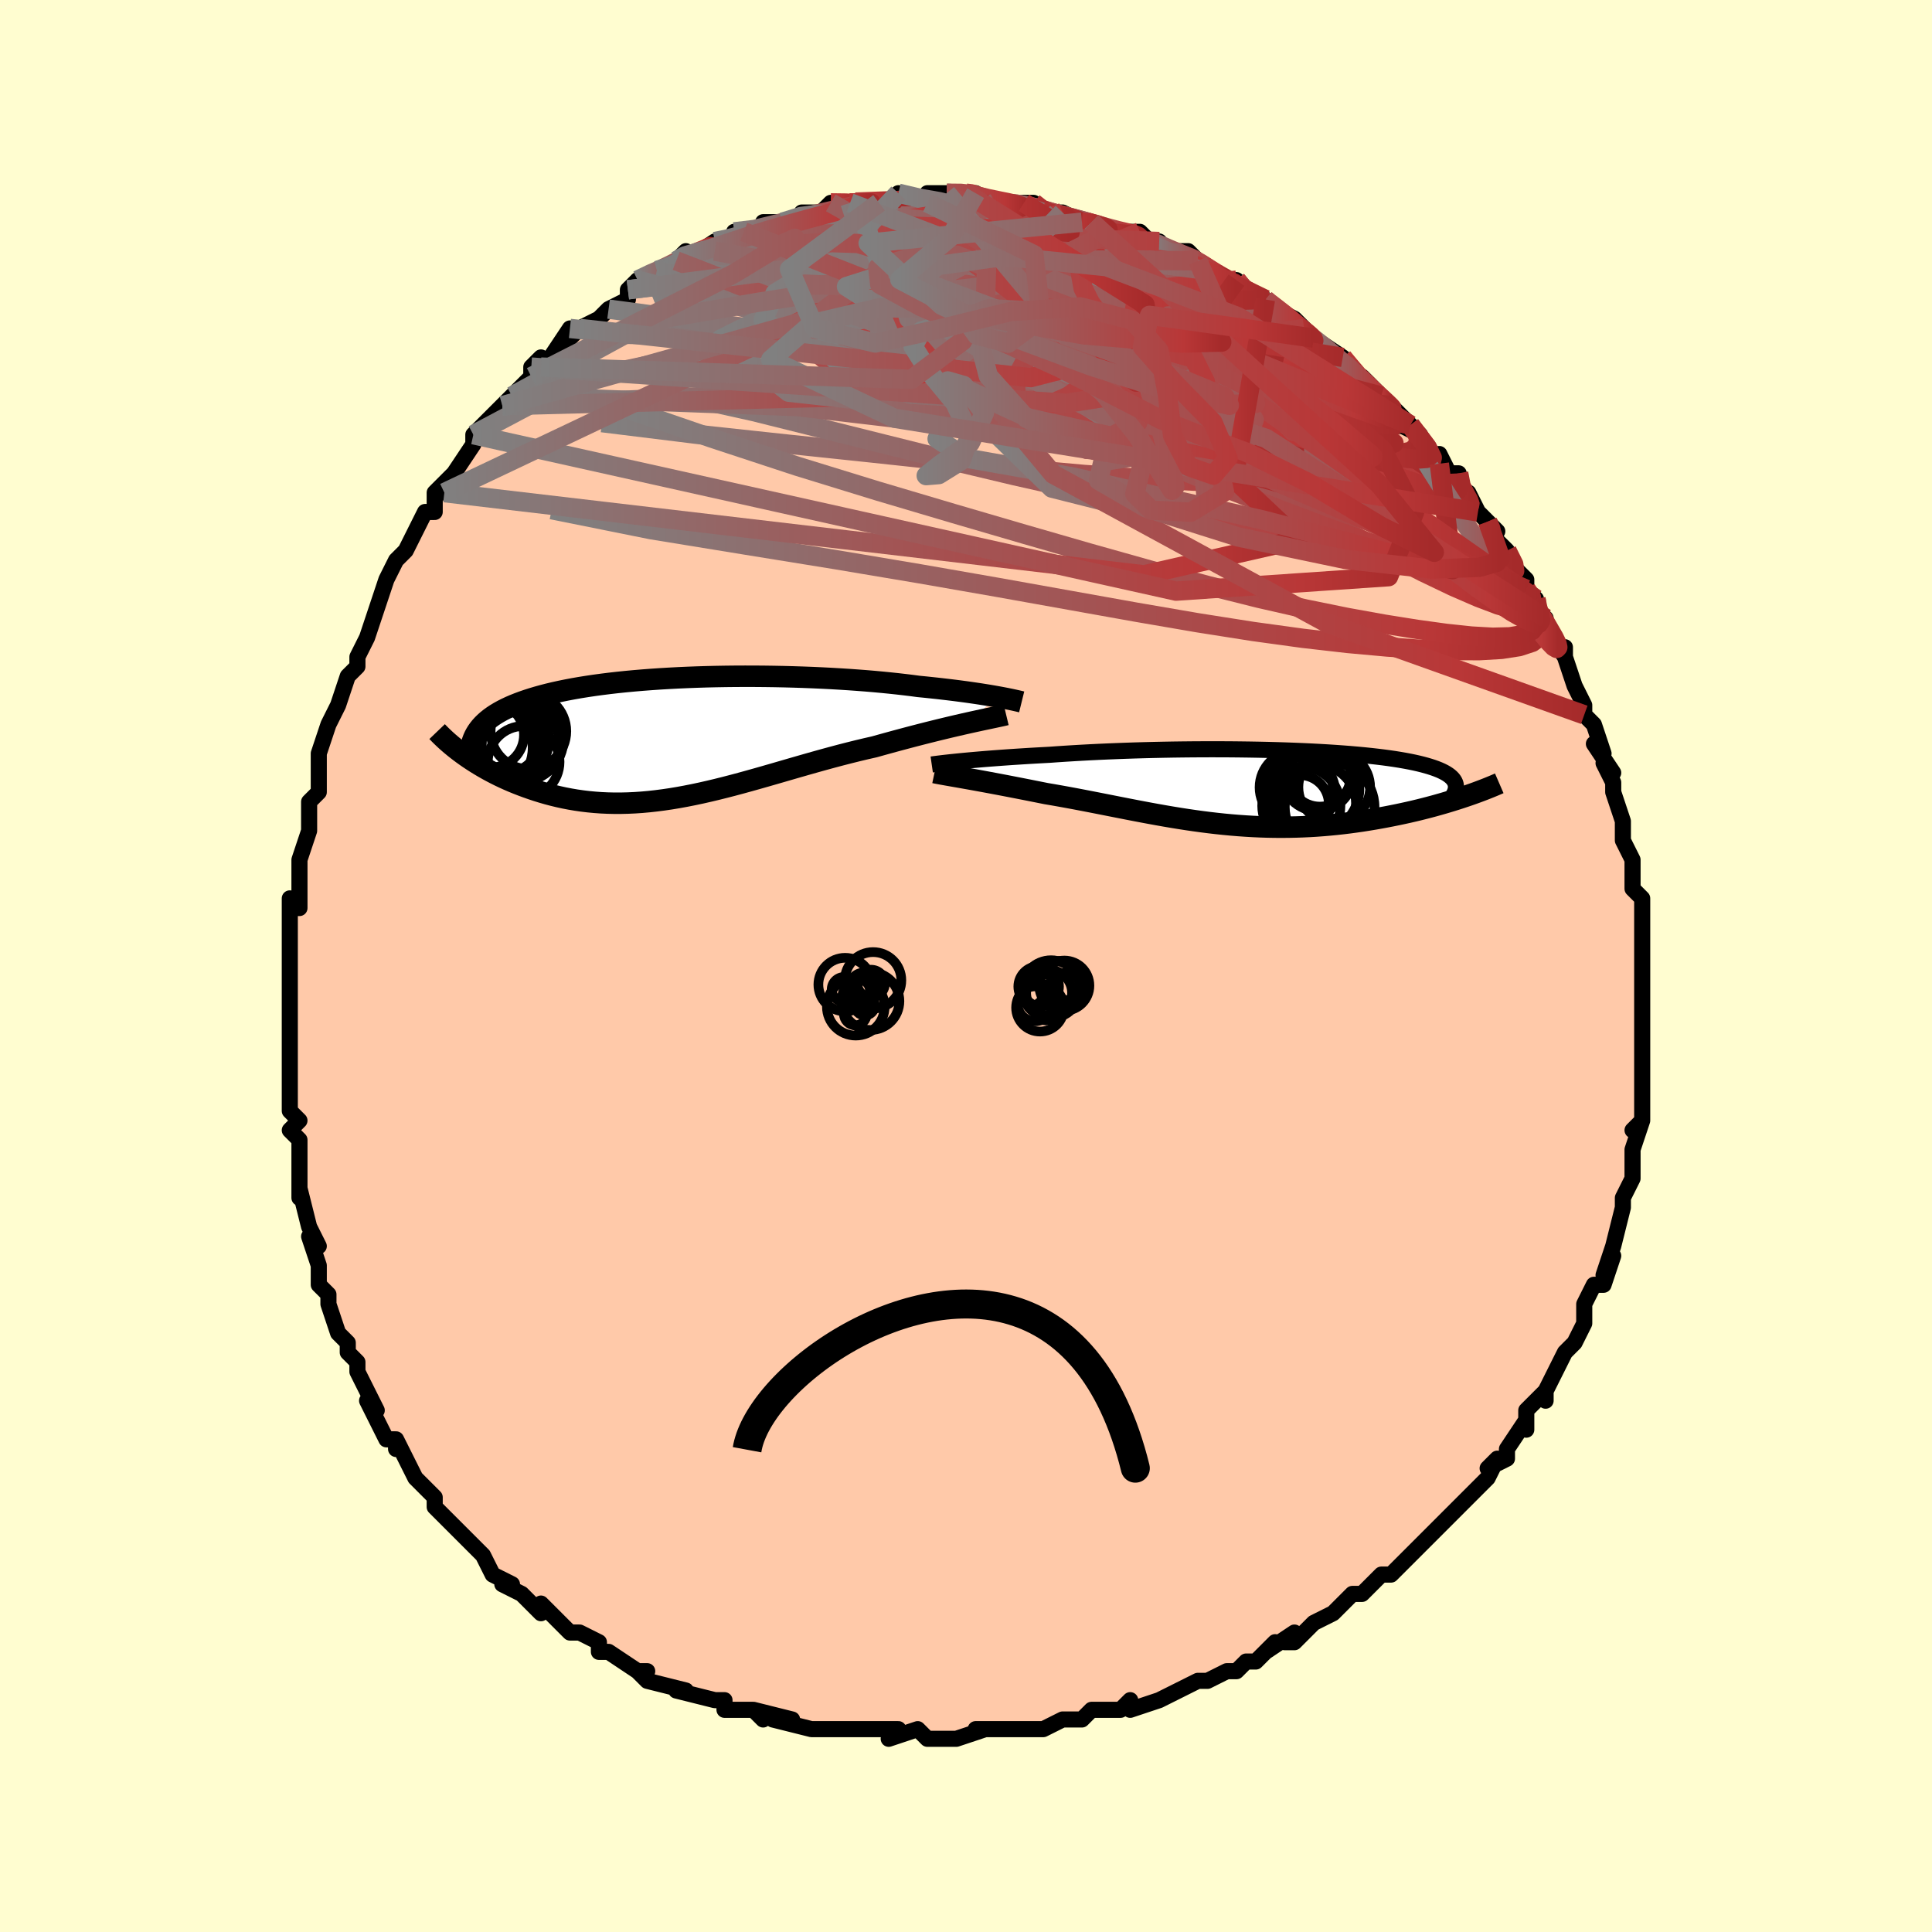 <svg viewBox="-100 -100 200 200" xmlns="http://www.w3.org/2000/svg" width="400" height="400" id="face-svg"><defs><clipPath id="leftEyeClipPath"><polyline points="32.383,-4.265,31.992,-4.334,31.578,-4.404,31.141,-4.475,30.681,-4.548,30.2,-4.62,29.697,-4.693,29.172,-4.767,28.627,-4.84,28.062,-4.913,27.477,-4.985,26.874,-5.056,26.251,-5.127,25.611,-5.196,24.954,-5.265,24.28,-5.331,23.58,-5.424,22.851,-5.513,22.095,-5.6,21.312,-5.683,20.503,-5.763,19.67,-5.84,18.813,-5.912,17.935,-5.979,17.037,-6.043,16.12,-6.101,15.187,-6.155,14.238,-6.203,13.276,-6.246,12.302,-6.283,11.319,-6.315,10.327,-6.341,9.33,-6.361,8.328,-6.375,7.324,-6.383,6.32,-6.385,5.317,-6.381,4.316,-6.37,3.321,-6.353,2.332,-6.33,1.352,-6.3,0.381,-6.263,-0.578,-6.221,-1.525,-6.171,-2.457,-6.116,-3.374,-6.053,-4.274,-5.985,-5.157,-5.91,-6.02,-5.829,-6.862,-5.742,-7.684,-5.648,-8.484,-5.548,-9.262,-5.443,-10.016,-5.331,-10.746,-5.214,-11.453,-5.091,-12.134,-4.962,-12.791,-4.828,-13.423,-4.689,-14.03,-4.545,-14.612,-4.395,-15.17,-4.241,-15.703,-4.082,-16.212,-3.919,-16.698,-3.752,-17.161,-3.58,-17.602,-3.404,-18.021,-3.223,-18.418,-3.036,-18.794,-2.845,-19.148,-2.649,-19.481,-2.448,-19.793,-2.242,-20.084,-2.031,-20.353,-1.815,-20.602,-1.595,-20.831,-1.37,-21.04,-1.14,-21.228,-0.906,-21.398,-0.667,-22.926,1.632,-22.599,1.867,-22.261,2.101,-21.91,2.334,-21.547,2.567,-21.172,2.798,-20.786,3.027,-20.387,3.254,-19.977,3.478,-19.556,3.698,-19.123,3.915,-18.679,4.126,-18.223,4.333,-17.757,4.534,-17.279,4.729,-16.789,4.92,-16.286,5.106,-15.769,5.288,-15.239,5.464,-14.695,5.632,-14.139,5.793,-13.57,5.943,-12.987,6.084,-12.393,6.214,-11.786,6.331,-11.167,6.436,-10.536,6.527,-9.893,6.604,-9.239,6.666,-8.574,6.714,-7.898,6.745,-7.21,6.761,-6.513,6.76,-5.805,6.743,-5.086,6.71,-4.358,6.66,-3.621,6.594,-2.873,6.511,-2.117,6.413,-1.352,6.3,-0.578,6.171,0.204,6.028,0.995,5.871,1.793,5.701,2.6,5.518,3.413,5.324,4.233,5.119,5.061,4.905,5.894,4.682,6.734,4.451,7.579,4.214,8.43,3.972,9.285,3.726,10.145,3.477,11.008,3.226,11.875,2.976,12.744,2.727,13.616,2.48,14.489,2.237,15.362,1.999,16.235,1.767,17.108,1.543,17.977,1.327,18.844,1.12,19.706,0.924,20.425,0.723,21.139,0.526,21.845,0.333,22.544,0.145,23.235,-0.039,23.917,-0.218,24.588,-0.391,25.248,-0.559,25.895,-0.72,26.528,-0.876,27.146,-1.025,27.747,-1.168,28.331,-1.304,28.896,-1.434,29.439,-1.556"></polyline></clipPath><clipPath id="rightEyeClipPath"><polyline points="-30.295,-2.737,-29.836,-2.781,-29.353,-2.825,-28.846,-2.87,-28.315,-2.915,-27.763,-2.961,-27.188,-3.006,-26.593,-3.051,-25.978,-3.096,-25.343,-3.141,-24.69,-3.184,-24.019,-3.227,-23.332,-3.27,-22.628,-3.311,-21.909,-3.351,-21.175,-3.39,-20.381,-3.447,-19.563,-3.501,-18.723,-3.553,-17.86,-3.603,-16.977,-3.65,-16.076,-3.694,-15.157,-3.735,-14.223,-3.773,-13.275,-3.808,-12.314,-3.84,-11.343,-3.868,-10.363,-3.892,-9.376,-3.913,-8.384,-3.931,-7.389,-3.944,-6.391,-3.954,-5.394,-3.96,-4.399,-3.963,-3.408,-3.961,-2.422,-3.956,-1.443,-3.946,-0.473,-3.933,0.487,-3.916,1.435,-3.895,2.37,-3.87,3.29,-3.841,4.194,-3.808,5.08,-3.771,5.947,-3.731,6.795,-3.686,7.622,-3.638,8.426,-3.586,9.208,-3.53,9.966,-3.471,10.7,-3.407,11.408,-3.341,12.091,-3.27,12.748,-3.196,13.378,-3.119,13.981,-3.038,14.558,-2.954,15.107,-2.866,15.629,-2.775,16.124,-2.682,16.593,-2.585,17.035,-2.485,17.451,-2.382,17.841,-2.276,18.207,-2.168,18.549,-2.057,18.866,-1.943,19.161,-1.826,19.431,-1.705,19.678,-1.582,19.902,-1.455,20.103,-1.325,20.281,-1.192,20.436,-1.055,20.568,-0.916,20.678,-0.773,20.766,-0.628,20.832,-0.479,20.877,-0.327,20.901,-0.172,21.832,0.928,21.409,1.069,20.974,1.21,20.526,1.35,20.067,1.49,19.595,1.63,19.112,1.768,18.618,1.906,18.112,2.041,17.595,2.175,17.068,2.307,16.53,2.436,15.982,2.562,15.424,2.685,14.857,2.805,14.279,2.922,13.688,3.037,13.084,3.149,12.468,3.258,11.84,3.362,11.202,3.463,10.553,3.557,9.894,3.646,9.225,3.728,8.548,3.803,7.862,3.871,7.168,3.931,6.467,3.983,5.759,4.026,5.044,4.059,4.323,4.084,3.597,4.099,2.865,4.105,2.128,4.101,1.388,4.087,0.643,4.063,-0.106,4.029,-0.858,3.985,-1.612,3.932,-2.37,3.87,-3.13,3.798,-3.892,3.717,-4.656,3.628,-5.422,3.531,-6.189,3.425,-6.957,3.313,-7.727,3.193,-8.498,3.067,-9.269,2.936,-10.041,2.799,-10.813,2.658,-11.585,2.514,-12.357,2.366,-13.13,2.216,-13.902,2.064,-14.673,1.912,-15.443,1.76,-16.212,1.608,-16.98,1.458,-17.746,1.31,-18.509,1.164,-19.27,1.023,-20.027,0.886,-20.779,0.753,-21.528,0.626,-22.152,0.501,-22.771,0.378,-23.382,0.256,-23.986,0.137,-24.581,0.021,-25.166,-0.093,-25.742,-0.204,-26.306,-0.312,-26.859,-0.416,-27.398,-0.517,-27.924,-0.615,-28.434,-0.708,-28.928,-0.798,-29.404,-0.884,-29.862,-0.965"></polyline></clipPath><filter id="fuzzy"><feTurbulence id="turbulence" baseFrequency="0.05" numOctaves="3" type="noise" result="noise"></feTurbulence><feDisplacementMap in="SourceGraphic" in2="noise" scale="2"></feDisplacementMap></filter><linearGradient id="rainbowGradient" x1="0%" y1="0%" x2="100%" y2="0%"><stop offset="0%" style="stop-color: rgb(128, 128, 128);  stop-opacity: 1"></stop><stop offset="88.096%" style="stop-color: rgb(185, 55, 55);  stop-opacity: 1"></stop><stop offset="100%" style="stop-color: rgb(165, 42, 42);  stop-opacity: 1"></stop></linearGradient></defs><title>That&#39;s an ugly face</title><desc>CREATED BY XUAN TANG, MORE INFO AT TXSTC55.GITHUB.IO</desc><rect x="-100" y="-100" width="100%" height="100%" opacity="1" fill="rgb(255, 253, 208)"></rect><polyline id="faceContour" points="70,0,70,2,70,4,70,4,70,4,70,4,70,9,70,8,70,9,70,10,70,14,70,12,70,15,70,16,69,17,70,16,69,19,69,20,69,20,69,22,68,24,68,25,68,24,68,25,67,29,67,29,66,32,67,30,66,33,65,33,64,35,64,36,64,36,64,37,63,39,62,40,62,40,61,42,60,44,60,45,60,44,58,46,58,48,58,47,56,50,56,50,56,51,54,52,55,51,54,53,53,54,52,55,52,55,50,57,49,58,49,58,47,60,47,60,47,60,45,62,44,63,43,63,42,64,41,65,40,65,38,67,38,67,36,68,36,68,34,70,33,70,34,69,31,71,32,70,30,72,29,72,29,72,28,73,27,73,25,74,24,74,22,75,22,75,20,76,20,76,17,77,17,76,16,77,14,77,13,77,12,78,12,78,10,78,8,79,6,79,6,79,6,79,5,79,1,79,2,79,-1,80,-1,80,-3,80,-4,80,-5,79,-8,80,-7,79,-8,79,-9,79,-11,79,-11,79,-13,79,-15,79,-16,79,-16,79,-20,78,-18,78,-22,77,-21,78,-22,77,-24,77,-25,77,-25,76,-26,76,-30,75,-29,75,-29,75,-33,74,-34,73,-33,73,-34,73,-34,73,-37,71,-38,71,-38,70,-40,69,-41,69,-41,69,-42,68,-44,66,-44,67,-44,67,-46,65,-48,64,-47,64,-49,63,-50,61,-50,61,-51,60,-52,59,-53,58,-54,57,-55,56,-55,56,-55,55,-56,54,-56,54,-57,53,-58,51,-59,49,-59,50,-59,49,-60,49,-62,45,-61,46,-62,44,-63,42,-63,41,-64,40,-64,39,-64,39,-65,38,-66,35,-66,35,-66,34,-67,33,-67,31,-68,28,-67,29,-68,27,-68,27,-69,23,-69,24,-69,22,-69,21,-69,19,-69,18,-70,17,-69,16,-70,15,-70,14,-70,13,-70,11,-70,8,-70,8,-70,8,-70,3,-70,4,-70,5,-70,2,-70,-1,-70,-1,-70,-2,-70,-4,-70,-7,-70,-6,-69,-6,-69,-8,-69,-11,-69,-11,-68,-14,-68,-15,-68,-16,-68,-17,-67,-18,-67,-22,-67,-21,-67,-22,-66,-25,-65,-27,-65,-27,-65,-27,-64,-30,-64,-30,-63,-31,-63,-32,-63,-32,-62,-34,-61,-37,-61,-37,-60,-40,-60,-40,-60,-40,-59,-42,-58,-43,-58,-43,-57,-45,-57,-45,-56,-47,-55,-47,-55,-49,-53,-51,-54,-49,-53,-51,-51,-54,-51,-54,-51,-55,-49,-57,-48,-58,-48,-58,-47,-59,-46,-60,-45,-61,-45,-62,-44,-63,-44,-62,-43,-63,-41,-66,-42,-64,-40,-66,-40,-66,-38,-67,-37,-68,-37,-68,-35,-69,-35,-70,-34,-71,-32,-72,-32,-72,-31,-72,-30,-73,-29,-74,-29,-73,-26,-75,-26,-74,-26,-75,-25,-75,-23,-76,-24,-76,-21,-76,-21,-77,-18,-77,-19,-77,-16,-78,-17,-78,-15,-78,-15,-78,-14,-79,-12,-79,-11,-79,-9,-79,-9,-79,-9,-79,-8,-79,-8,-79,-7,-80,-4,-79,-4,-80,-2,-80,-2,-80,0,-80,1,-80,0,-80,3,-79,3,-79,6,-79,7,-79,8,-78,9,-78,8,-78,10,-78,12,-77,13,-77,13,-77,16,-76,16,-76,15,-76,18,-76,18,-76,19,-75,20,-75,20,-74,23,-74,24,-73,24,-73,25,-72,27,-71,27,-71,28,-71,28,-70,31,-69,31,-69,32,-68,34,-67,35,-66,34,-66,36,-65,35,-66,36,-65,39,-63,40,-62,41,-60,41,-61,43,-59,42,-60,44,-58,44,-58,46,-56,45,-56,47,-55,46,-56,49,-52,49,-53,50,-51,51,-51,51,-49,52,-49,53,-47,53,-47,54,-46,55,-45,54,-45,56,-43,57,-41,58,-40,58,-40,58,-39,59,-38,59,-37,60,-36,60,-35,62,-32,62,-33,62,-32,63,-29,63,-29,63,-29,64,-27,64,-26,65,-25,66,-22,65,-23,67,-20,66,-21,67,-19,67,-18,67,-18,68,-15,68,-14,68,-13,69,-11,69,-11,69,-9,69,-8,69,-8,70,-7,70,-4,70,-5,70,-2,70,-2,70,0,70,2" fill="#ffc9a9" stroke="black" stroke-width="1.667" stroke-linejoin="round" filter="url(#fuzzy)"></polyline><g transform="translate(29.816 -18.474)"><polyline id="rightCountour" points="-30.295,-2.737,-29.836,-2.781,-29.353,-2.825,-28.846,-2.87,-28.315,-2.915,-27.763,-2.961,-27.188,-3.006,-26.593,-3.051,-25.978,-3.096,-25.343,-3.141,-24.69,-3.184,-24.019,-3.227,-23.332,-3.27,-22.628,-3.311,-21.909,-3.351,-21.175,-3.39,-20.381,-3.447,-19.563,-3.501,-18.723,-3.553,-17.86,-3.603,-16.977,-3.65,-16.076,-3.694,-15.157,-3.735,-14.223,-3.773,-13.275,-3.808,-12.314,-3.84,-11.343,-3.868,-10.363,-3.892,-9.376,-3.913,-8.384,-3.931,-7.389,-3.944,-6.391,-3.954,-5.394,-3.96,-4.399,-3.963,-3.408,-3.961,-2.422,-3.956,-1.443,-3.946,-0.473,-3.933,0.487,-3.916,1.435,-3.895,2.37,-3.87,3.29,-3.841,4.194,-3.808,5.08,-3.771,5.947,-3.731,6.795,-3.686,7.622,-3.638,8.426,-3.586,9.208,-3.53,9.966,-3.471,10.7,-3.407,11.408,-3.341,12.091,-3.27,12.748,-3.196,13.378,-3.119,13.981,-3.038,14.558,-2.954,15.107,-2.866,15.629,-2.775,16.124,-2.682,16.593,-2.585,17.035,-2.485,17.451,-2.382,17.841,-2.276,18.207,-2.168,18.549,-2.057,18.866,-1.943,19.161,-1.826,19.431,-1.705,19.678,-1.582,19.902,-1.455,20.103,-1.325,20.281,-1.192,20.436,-1.055,20.568,-0.916,20.678,-0.773,20.766,-0.628,20.832,-0.479,20.877,-0.327,20.901,-0.172,21.832,0.928,21.409,1.069,20.974,1.21,20.526,1.35,20.067,1.49,19.595,1.63,19.112,1.768,18.618,1.906,18.112,2.041,17.595,2.175,17.068,2.307,16.53,2.436,15.982,2.562,15.424,2.685,14.857,2.805,14.279,2.922,13.688,3.037,13.084,3.149,12.468,3.258,11.84,3.362,11.202,3.463,10.553,3.557,9.894,3.646,9.225,3.728,8.548,3.803,7.862,3.871,7.168,3.931,6.467,3.983,5.759,4.026,5.044,4.059,4.323,4.084,3.597,4.099,2.865,4.105,2.128,4.101,1.388,4.087,0.643,4.063,-0.106,4.029,-0.858,3.985,-1.612,3.932,-2.37,3.87,-3.13,3.798,-3.892,3.717,-4.656,3.628,-5.422,3.531,-6.189,3.425,-6.957,3.313,-7.727,3.193,-8.498,3.067,-9.269,2.936,-10.041,2.799,-10.813,2.658,-11.585,2.514,-12.357,2.366,-13.13,2.216,-13.902,2.064,-14.673,1.912,-15.443,1.76,-16.212,1.608,-16.98,1.458,-17.746,1.31,-18.509,1.164,-19.27,1.023,-20.027,0.886,-20.779,0.753,-21.528,0.626,-22.152,0.501,-22.771,0.378,-23.382,0.256,-23.986,0.137,-24.581,0.021,-25.166,-0.093,-25.742,-0.204,-26.306,-0.312,-26.859,-0.416,-27.398,-0.517,-27.924,-0.615,-28.434,-0.708,-28.928,-0.798,-29.404,-0.884,-29.862,-0.965" fill="white" stroke="white" stroke-width="0" stroke-linejoin="round" filter="url(#fuzzy)"></polyline></g><g transform="translate(-29.198 -23.611)"><polyline id="leftCountour" points="32.383,-4.265,31.992,-4.334,31.578,-4.404,31.141,-4.475,30.681,-4.548,30.2,-4.62,29.697,-4.693,29.172,-4.767,28.627,-4.84,28.062,-4.913,27.477,-4.985,26.874,-5.056,26.251,-5.127,25.611,-5.196,24.954,-5.265,24.28,-5.331,23.58,-5.424,22.851,-5.513,22.095,-5.6,21.312,-5.683,20.503,-5.763,19.67,-5.84,18.813,-5.912,17.935,-5.979,17.037,-6.043,16.12,-6.101,15.187,-6.155,14.238,-6.203,13.276,-6.246,12.302,-6.283,11.319,-6.315,10.327,-6.341,9.33,-6.361,8.328,-6.375,7.324,-6.383,6.32,-6.385,5.317,-6.381,4.316,-6.37,3.321,-6.353,2.332,-6.33,1.352,-6.3,0.381,-6.263,-0.578,-6.221,-1.525,-6.171,-2.457,-6.116,-3.374,-6.053,-4.274,-5.985,-5.157,-5.91,-6.02,-5.829,-6.862,-5.742,-7.684,-5.648,-8.484,-5.548,-9.262,-5.443,-10.016,-5.331,-10.746,-5.214,-11.453,-5.091,-12.134,-4.962,-12.791,-4.828,-13.423,-4.689,-14.03,-4.545,-14.612,-4.395,-15.17,-4.241,-15.703,-4.082,-16.212,-3.919,-16.698,-3.752,-17.161,-3.58,-17.602,-3.404,-18.021,-3.223,-18.418,-3.036,-18.794,-2.845,-19.148,-2.649,-19.481,-2.448,-19.793,-2.242,-20.084,-2.031,-20.353,-1.815,-20.602,-1.595,-20.831,-1.37,-21.04,-1.14,-21.228,-0.906,-21.398,-0.667,-22.926,1.632,-22.599,1.867,-22.261,2.101,-21.91,2.334,-21.547,2.567,-21.172,2.798,-20.786,3.027,-20.387,3.254,-19.977,3.478,-19.556,3.698,-19.123,3.915,-18.679,4.126,-18.223,4.333,-17.757,4.534,-17.279,4.729,-16.789,4.92,-16.286,5.106,-15.769,5.288,-15.239,5.464,-14.695,5.632,-14.139,5.793,-13.57,5.943,-12.987,6.084,-12.393,6.214,-11.786,6.331,-11.167,6.436,-10.536,6.527,-9.893,6.604,-9.239,6.666,-8.574,6.714,-7.898,6.745,-7.21,6.761,-6.513,6.76,-5.805,6.743,-5.086,6.71,-4.358,6.66,-3.621,6.594,-2.873,6.511,-2.117,6.413,-1.352,6.3,-0.578,6.171,0.204,6.028,0.995,5.871,1.793,5.701,2.6,5.518,3.413,5.324,4.233,5.119,5.061,4.905,5.894,4.682,6.734,4.451,7.579,4.214,8.43,3.972,9.285,3.726,10.145,3.477,11.008,3.226,11.875,2.976,12.744,2.727,13.616,2.48,14.489,2.237,15.362,1.999,16.235,1.767,17.108,1.543,17.977,1.327,18.844,1.12,19.706,0.924,20.425,0.723,21.139,0.526,21.845,0.333,22.544,0.145,23.235,-0.039,23.917,-0.218,24.588,-0.391,25.248,-0.559,25.895,-0.72,26.528,-0.876,27.146,-1.025,27.747,-1.168,28.331,-1.304,28.896,-1.434,29.439,-1.556" fill="white" stroke="white" stroke-width="0" stroke-linejoin="round" filter="url(#fuzzy)"></polyline></g><g transform="translate(29.816 -18.474)"><polyline id="rightUpper" points="-33.364,-2.385,-33.191,-2.41,-32.987,-2.437,-32.752,-2.468,-32.487,-2.5,-32.192,-2.536,-31.868,-2.573,-31.515,-2.612,-31.135,-2.652,-30.728,-2.694,-30.295,-2.737,-29.836,-2.781,-29.353,-2.825,-28.846,-2.87,-28.315,-2.915,-27.763,-2.961,-27.188,-3.006,-26.593,-3.051,-25.978,-3.096,-25.343,-3.141,-24.69,-3.184,-24.019,-3.227,-23.332,-3.27,-22.628,-3.311,-21.909,-3.351,-21.175,-3.39,-20.381,-3.447,-19.563,-3.501,-18.723,-3.553,-17.86,-3.603,-16.977,-3.65,-16.076,-3.694,-15.157,-3.735,-14.223,-3.773,-13.275,-3.808,-12.314,-3.84,-11.343,-3.868,-10.363,-3.892,-9.376,-3.913,-8.384,-3.931,-7.389,-3.944,-6.391,-3.954,-5.394,-3.96,-4.399,-3.963,-3.408,-3.961,-2.422,-3.956,-1.443,-3.946,-0.473,-3.933,0.487,-3.916,1.435,-3.895,2.37,-3.87,3.29,-3.841,4.194,-3.808,5.08,-3.771,5.947,-3.731,6.795,-3.686,7.622,-3.638,8.426,-3.586,9.208,-3.53,9.966,-3.471,10.7,-3.407,11.408,-3.341,12.091,-3.27,12.748,-3.196,13.378,-3.119,13.981,-3.038,14.558,-2.954,15.107,-2.866,15.629,-2.775,16.124,-2.682,16.593,-2.585,17.035,-2.485,17.451,-2.382,17.841,-2.276,18.207,-2.168,18.549,-2.057,18.866,-1.943,19.161,-1.826,19.431,-1.705,19.678,-1.582,19.902,-1.455,20.103,-1.325,20.281,-1.192,20.436,-1.055,20.568,-0.916,20.678,-0.773,20.766,-0.628,20.832,-0.479,20.877,-0.327,20.901,-0.172,20.903,-0.015,20.886,0.146,20.849,0.31,20.792,0.476,20.715,0.645,20.621,0.817,20.507,0.991,20.377,1.168,20.228,1.348,20.063,1.529" fill="none" stroke="black" stroke-width="1.667" stroke-linejoin="round" filter="url(#fuzzy)"></polyline><polyline id="rightLower" points="-33.076,-1.546,-32.891,-1.507,-32.671,-1.464,-32.417,-1.416,-32.132,-1.365,-31.818,-1.309,-31.476,-1.249,-31.108,-1.184,-30.715,-1.116,-30.299,-1.042,-29.862,-0.965,-29.404,-0.884,-28.928,-0.798,-28.434,-0.708,-27.924,-0.615,-27.398,-0.517,-26.859,-0.416,-26.306,-0.312,-25.742,-0.204,-25.166,-0.093,-24.581,0.021,-23.986,0.137,-23.382,0.256,-22.771,0.378,-22.152,0.501,-21.528,0.626,-20.779,0.753,-20.027,0.886,-19.27,1.023,-18.509,1.164,-17.746,1.31,-16.98,1.458,-16.212,1.608,-15.443,1.76,-14.673,1.912,-13.902,2.064,-13.13,2.216,-12.357,2.366,-11.585,2.514,-10.813,2.658,-10.041,2.799,-9.269,2.936,-8.498,3.067,-7.727,3.193,-6.957,3.313,-6.189,3.425,-5.422,3.531,-4.656,3.628,-3.892,3.717,-3.13,3.798,-2.37,3.87,-1.612,3.932,-0.858,3.985,-0.106,4.029,0.643,4.063,1.388,4.087,2.128,4.101,2.865,4.105,3.597,4.099,4.323,4.084,5.044,4.059,5.759,4.026,6.467,3.983,7.168,3.931,7.862,3.871,8.548,3.803,9.225,3.728,9.894,3.646,10.553,3.557,11.202,3.463,11.84,3.362,12.468,3.258,13.084,3.149,13.688,3.037,14.279,2.922,14.857,2.805,15.424,2.685,15.982,2.562,16.53,2.436,17.068,2.307,17.595,2.175,18.112,2.041,18.618,1.906,19.112,1.768,19.595,1.63,20.067,1.49,20.526,1.35,20.974,1.21,21.409,1.069,21.832,0.928,22.243,0.788,22.642,0.648,23.028,0.508,23.401,0.37,23.762,0.232,24.111,0.096,24.448,-0.04,24.772,-0.173,25.085,-0.306,25.387,-0.437" fill="none" stroke="black" stroke-width="2.222" stroke-linejoin="round" filter="url(#fuzzy)"></polyline><!--[--><circle r="3.007" cx="4.741" cy="1.717" stroke="black" fill="none" stroke-width="1" filter="url(#fuzzy)" clip-path="url(#rightEyeClipPath)"></circle><circle r="3.787" cx="4.363" cy="-0.015" stroke="black" fill="none" stroke-width="1" filter="url(#fuzzy)" clip-path="url(#rightEyeClipPath)"></circle><circle r="4.05" cx="4.895" cy="1.89" stroke="black" fill="none" stroke-width="1" filter="url(#fuzzy)" clip-path="url(#rightEyeClipPath)"></circle><circle r="4.645" cx="7.829" cy="2.01" stroke="black" fill="none" stroke-width="1" filter="url(#fuzzy)" clip-path="url(#rightEyeClipPath)"></circle><circle r="3.684" cx="6.571" cy="-1.258" stroke="black" fill="none" stroke-width="1" filter="url(#fuzzy)" clip-path="url(#rightEyeClipPath)"></circle><circle r="3.714" cx="8.305" cy="-0.038" stroke="black" fill="none" stroke-width="1" filter="url(#fuzzy)" clip-path="url(#rightEyeClipPath)"></circle><circle r="3.571" cx="4.828" cy="0.45" stroke="black" fill="none" stroke-width="1" filter="url(#fuzzy)" clip-path="url(#rightEyeClipPath)"></circle><circle r="3.203" cx="6.815" cy="-1.227" stroke="black" fill="none" stroke-width="1" filter="url(#fuzzy)" clip-path="url(#rightEyeClipPath)"></circle><circle r="4.523" cx="6.383" cy="0.16" stroke="black" fill="none" stroke-width="1" filter="url(#fuzzy)" clip-path="url(#rightEyeClipPath)"></circle><circle r="3.958" cx="6.597" cy="1.634" stroke="black" fill="none" stroke-width="1" filter="url(#fuzzy)" clip-path="url(#rightEyeClipPath)"></circle><!--]--></g><g transform="translate(-29.198 -23.611)"><polyline id="leftUpper" points="34.961,-3.729,34.815,-3.765,34.644,-3.806,34.448,-3.851,34.226,-3.901,33.98,-3.954,33.71,-4.011,33.414,-4.071,33.095,-4.133,32.751,-4.198,32.383,-4.265,31.992,-4.334,31.578,-4.404,31.141,-4.475,30.681,-4.548,30.2,-4.62,29.697,-4.693,29.172,-4.767,28.627,-4.84,28.062,-4.913,27.477,-4.985,26.874,-5.056,26.251,-5.127,25.611,-5.196,24.954,-5.265,24.28,-5.331,23.58,-5.424,22.851,-5.513,22.095,-5.6,21.312,-5.683,20.503,-5.763,19.67,-5.84,18.813,-5.912,17.935,-5.979,17.037,-6.043,16.12,-6.101,15.187,-6.155,14.238,-6.203,13.276,-6.246,12.302,-6.283,11.319,-6.315,10.327,-6.341,9.33,-6.361,8.328,-6.375,7.324,-6.383,6.32,-6.385,5.317,-6.381,4.316,-6.37,3.321,-6.353,2.332,-6.33,1.352,-6.3,0.381,-6.263,-0.578,-6.221,-1.525,-6.171,-2.457,-6.116,-3.374,-6.053,-4.274,-5.985,-5.157,-5.91,-6.02,-5.829,-6.862,-5.742,-7.684,-5.648,-8.484,-5.548,-9.262,-5.443,-10.016,-5.331,-10.746,-5.214,-11.453,-5.091,-12.134,-4.962,-12.791,-4.828,-13.423,-4.689,-14.03,-4.545,-14.612,-4.395,-15.17,-4.241,-15.703,-4.082,-16.212,-3.919,-16.698,-3.752,-17.161,-3.58,-17.602,-3.404,-18.021,-3.223,-18.418,-3.036,-18.794,-2.845,-19.148,-2.649,-19.481,-2.448,-19.793,-2.242,-20.084,-2.031,-20.353,-1.815,-20.602,-1.595,-20.831,-1.37,-21.04,-1.14,-21.228,-0.906,-21.398,-0.667,-21.548,-0.424,-21.679,-0.177,-21.791,0.074,-21.886,0.33,-21.963,0.589,-22.022,0.853,-22.065,1.12,-22.091,1.391,-22.101,1.666,-22.096,1.944" fill="none" stroke="black" stroke-width="2.222" stroke-linejoin="round" filter="url(#fuzzy)"></polyline><polyline id="leftLower" points="33.352,-2.407,33.114,-2.35,32.837,-2.288,32.522,-2.22,32.172,-2.145,31.788,-2.064,31.374,-1.976,30.929,-1.882,30.458,-1.78,29.961,-1.672,29.439,-1.556,28.896,-1.434,28.331,-1.304,27.747,-1.168,27.146,-1.025,26.528,-0.876,25.895,-0.72,25.248,-0.559,24.588,-0.391,23.917,-0.218,23.235,-0.039,22.544,0.145,21.845,0.333,21.139,0.526,20.425,0.723,19.706,0.924,18.844,1.12,17.977,1.327,17.108,1.543,16.235,1.767,15.362,1.999,14.489,2.237,13.616,2.48,12.744,2.727,11.875,2.976,11.008,3.226,10.145,3.477,9.285,3.726,8.43,3.972,7.579,4.214,6.734,4.451,5.894,4.682,5.061,4.905,4.233,5.119,3.413,5.324,2.6,5.518,1.793,5.701,0.995,5.871,0.204,6.028,-0.578,6.171,-1.352,6.3,-2.117,6.413,-2.873,6.511,-3.621,6.594,-4.358,6.66,-5.086,6.71,-5.805,6.743,-6.513,6.76,-7.21,6.761,-7.898,6.745,-8.574,6.714,-9.239,6.666,-9.893,6.604,-10.536,6.527,-11.167,6.436,-11.786,6.331,-12.393,6.214,-12.987,6.084,-13.57,5.943,-14.139,5.793,-14.695,5.632,-15.239,5.464,-15.769,5.288,-16.286,5.106,-16.789,4.92,-17.279,4.729,-17.757,4.534,-18.223,4.333,-18.679,4.126,-19.123,3.915,-19.556,3.698,-19.977,3.478,-20.387,3.254,-20.786,3.027,-21.172,2.798,-21.547,2.567,-21.91,2.334,-22.261,2.101,-22.599,1.867,-22.926,1.632,-23.241,1.398,-23.544,1.164,-23.835,0.931,-24.115,0.699,-24.382,0.469,-24.639,0.24,-24.883,0.013,-25.117,-0.212,-25.34,-0.435,-25.551,-0.655" fill="none" stroke="black" stroke-width="2.222" stroke-linejoin="round" filter="url(#fuzzy)"></polyline><!--[--><circle r="3.918" cx="-16.097" cy="-0.693" stroke="black" fill="none" stroke-width="1" filter="url(#fuzzy)" clip-path="url(#leftEyeClipPath)"></circle><circle r="4.687" cx="-20.349" cy="1.03" stroke="black" fill="none" stroke-width="1" filter="url(#fuzzy)" clip-path="url(#leftEyeClipPath)"></circle><circle r="4.388" cx="-16.852" cy="0.112" stroke="black" fill="none" stroke-width="1" filter="url(#fuzzy)" clip-path="url(#leftEyeClipPath)"></circle><circle r="3.694" cx="-17.986" cy="0.045" stroke="black" fill="none" stroke-width="1" filter="url(#fuzzy)" clip-path="url(#leftEyeClipPath)"></circle><circle r="4.076" cx="-16.976" cy="0.531" stroke="black" fill="none" stroke-width="1" filter="url(#fuzzy)" clip-path="url(#leftEyeClipPath)"></circle><circle r="3.712" cx="-16.59" cy="2.479" stroke="black" fill="none" stroke-width="1" filter="url(#fuzzy)" clip-path="url(#leftEyeClipPath)"></circle><circle r="4.532" cx="-18.501" cy="0.14" stroke="black" fill="none" stroke-width="1" filter="url(#fuzzy)" clip-path="url(#leftEyeClipPath)"></circle><circle r="3.375" cx="-19.932" cy="-0.317" stroke="black" fill="none" stroke-width="1" filter="url(#fuzzy)" clip-path="url(#leftEyeClipPath)"></circle><circle r="3.308" cx="-17.62" cy="0.674" stroke="black" fill="none" stroke-width="1" filter="url(#fuzzy)" clip-path="url(#leftEyeClipPath)"></circle><circle r="3.388" cx="-18.347" cy="0.184" stroke="black" fill="none" stroke-width="1" filter="url(#fuzzy)" clip-path="url(#leftEyeClipPath)"></circle><!--]--></g><g id="hairs"><!--[--><polyline points="-2,-80,-1.321,-79.942,-0.027,-79.755,1.464,-79.412,3.161,-78.932,5.102,-78.371,7.229,-77.783,9.418,-77.195,11.539,-76.612,13.5,-76.043,15.269,-75.508,16.861,-75.039,18.307,-74.663,19.598,-74.391,20.604,-74.223,20.965,-74.148" fill="none" stroke="url(#rainbowGradient)" stroke-width="2" stroke-linejoin="round" filter="url(#fuzzy)"></polyline><polyline points="3,-79,3.829,-78.981,5.232,-78.872,6.491,-78.662,7.457,-78.42,8.178,-78.207,8.733,-78.043,9.143,-77.921,9.352,-77.844,9.27,-77.825,8.824,-77.888,7.969,-78.05,6.676,-78.311,4.908,-78.656,2.635,-79.064,-0.206,-79.516" fill="none" stroke="url(#rainbowGradient)" stroke-width="2" stroke-linejoin="round" filter="url(#fuzzy)"></polyline><polyline points="0,-80,0.57,-79.935,1.211,-79.708,2.115,-79.434,3.094,-79.188,3.943,-78.97,4.522,-78.764,4.762,-78.568,4.664,-78.393,4.253,-78.245,3.534,-78.117,2.469,-77.998,0.995,-77.877,-0.939,-77.752,-3.353,-77.635,-6.249,-77.554,-9.637,-77.524,-13.618,-77.449" fill="none" stroke="url(#rainbowGradient)" stroke-width="2" stroke-linejoin="round" filter="url(#fuzzy)"></polyline><polyline points="3,-79,3.854,-78.979,5.295,-78.856,6.623,-78.623,7.721,-78.347,8.662,-78.077,9.543,-77.829,10.403,-77.597,11.214,-77.382,11.911,-77.195,12.43,-77.051,12.723,-76.968,12.758,-76.958,12.51,-77.026,11.947,-77.163,11.038,-77.358,9.769,-77.608,8.164,-77.93,6.289,-78.347,4.173,-78.852,1.619,-79.401" fill="none" stroke="url(#rainbowGradient)" stroke-width="2" stroke-linejoin="round" filter="url(#fuzzy)"></polyline><polyline points="-8,-79,-7.41,-79.119,-5.919,-79.112,-4.02,-78.924,-1.963,-78.596,0.182,-78.131,2.409,-77.523,4.722,-76.774,7.133,-75.897,9.658,-74.913,12.309,-73.849,15.066,-72.732,17.877,-71.589,20.665,-70.443,23.363,-69.31,25.941,-68.198,28.418,-67.102,30.83,-66.015,33.178,-64.953,35.392,-64.002,37.357,-63.334" fill="none" stroke="url(#rainbowGradient)" stroke-width="2" stroke-linejoin="round" filter="url(#fuzzy)"></polyline><polyline points="-14,-79,-12.46,-78.98,-11.401,-78.915,-10.843,-78.797,-10.787,-78.62,-11.144,-78.38,-11.813,-78.073,-12.74,-77.68,-13.947,-77.167,-15.529,-76.482,-17.616,-75.569,-20.318,-74.384,-23.691,-72.915,-27.743,-71.199,-32.469,-69.28" fill="none" stroke="url(#rainbowGradient)" stroke-width="2" stroke-linejoin="round" filter="url(#fuzzy)"></polyline><polyline points="9,-78,9.056,-77.918,10.169,-77.646,11.518,-77.292,12.809,-76.936,13.962,-76.61,14.954,-76.334,15.788,-76.117,16.483,-75.951,17.054,-75.812,17.502,-75.679,17.81,-75.547,17.949,-75.434,17.872,-75.377,17.513,-75.411,16.795,-75.56,15.656,-75.837,14.1,-76.24,12.249,-76.749,10.284,-77.336" fill="none" stroke="url(#rainbowGradient)" stroke-width="2" stroke-linejoin="round" filter="url(#fuzzy)"></polyline><polyline points="28,-71,28.747,-70.12,29.896,-69.417,30.932,-68.801,31.792,-68.224,32.427,-67.732,32.783,-67.388,32.853,-67.227,32.672,-67.232,32.286,-67.359,31.715,-67.573,30.929,-67.881,29.844,-68.338,28.359,-69.018,26.413,-69.966,24.019,-71.188,21.225,-72.679,17.866,-74.514" fill="none" stroke="url(#rainbowGradient)" stroke-width="2" stroke-linejoin="round" filter="url(#fuzzy)"></polyline><polyline points="47,-55,46.821,-54.773,46.799,-53.928,46.135,-53.311,44.674,-52.968,42.407,-52.847,39.332,-52.924,35.439,-53.198,30.704,-53.675,25.096,-54.356,18.584,-55.243,11.138,-56.327,2.725,-57.593,-6.69,-59.023,-17.161,-60.624,-28.797,-62.399" fill="none" stroke="url(#rainbowGradient)" stroke-width="2" stroke-linejoin="round" filter="url(#fuzzy)"></polyline><polyline points="-9,-79,-8.593,-78.969,-7.649,-78.928,-6.239,-78.886,-4.418,-78.809,-2.328,-78.682,-0.116,-78.501,2.12,-78.262,4.328,-77.964,6.476,-77.613,8.543,-77.228,10.513,-76.831,12.36,-76.449,14.038,-76.117,15.483,-75.866,16.66,-75.717,17.536,-75.691" fill="none" stroke="url(#rainbowGradient)" stroke-width="2" stroke-linejoin="round" filter="url(#fuzzy)"></polyline><polyline points="0,-80,2.064,-79.373,3.517,-79.092,4.72,-78.882,5.614,-78.65,6.177,-78.395,6.462,-78.132,6.539,-77.86,6.446,-77.574,6.167,-77.268,5.654,-76.944,4.855,-76.611,3.732,-76.277,2.266,-75.945,0.452,-75.612,-1.715,-75.263,-4.248,-74.88,-7.162,-74.443,-10.467,-73.946,-14.163,-73.399,-18.251,-72.834,-22.779,-72.297,-27.886,-71.778" fill="none" stroke="url(#rainbowGradient)" stroke-width="2" stroke-linejoin="round" filter="url(#fuzzy)"></polyline><polyline points="39,-63,39.881,-61.938,40.587,-61.116,41.16,-60.56,41.617,-60.139,41.961,-59.778,42.182,-59.462,42.256,-59.222,42.153,-59.101,41.85,-59.134,41.334,-59.334,40.588,-59.705,39.582,-60.256,38.273,-61.009,36.624,-61.995,34.614,-63.242,32.24,-64.757,29.495,-66.535,26.379,-68.557,22.949,-70.805,19.429,-73.28" fill="none" stroke="url(#rainbowGradient)" stroke-width="2" stroke-linejoin="round" filter="url(#fuzzy)"></polyline><polyline points="46,-56,47.768,-53.656,48.269,-52.621,48.093,-51.917,47.393,-51.321,46.208,-50.809,44.538,-50.402,42.368,-50.116,39.679,-49.954,36.459,-49.899,32.707,-49.927,28.422,-50.022,23.593,-50.189,18.192,-50.464,12.183,-50.89,5.538,-51.493,-1.761,-52.25,-9.725,-53.104,-18.372,-54.017,-27.715,-55.02,-37.687,-56.249" fill="none" stroke="url(#rainbowGradient)" stroke-width="2" stroke-linejoin="round" filter="url(#fuzzy)"></polyline><polyline points="59,-37,59.577,-35.994,59.725,-34.955,59.428,-34.116,58.611,-33.501,57.274,-33.062,55.448,-32.778,53.158,-32.644,50.423,-32.649,47.246,-32.776,43.614,-33.019,39.5,-33.392,34.872,-33.922,29.699,-34.633,23.958,-35.537,17.638,-36.623,10.733,-37.859,3.243,-39.201,-4.827,-40.609,-13.478,-42.062,-22.729,-43.559,-32.59,-45.165,-42.895,-47.236" fill="none" stroke="url(#rainbowGradient)" stroke-width="2" stroke-linejoin="round" filter="url(#fuzzy)"></polyline><polyline points="27,-71,27.743,-70.708,28.454,-70.174,29.063,-69.647,29.429,-69.173,29.477,-68.765,29.149,-68.455,28.4,-68.281,27.221,-68.255,25.638,-68.348,23.694,-68.51,21.415,-68.701,18.784,-68.922,15.733,-69.22,12.171,-69.664,8.018,-70.302,3.217,-71.141,-2.268,-72.151,-8.484,-73.283,-15.555,-74.512" fill="none" stroke="url(#rainbowGradient)" stroke-width="2" stroke-linejoin="round" filter="url(#fuzzy)"></polyline><polyline points="-11,-79,-9.747,-79,-9.184,-79.004,-8.8,-79.028,-8.391,-79.081,-7.899,-79.153,-7.362,-79.221,-6.881,-79.26,-6.571,-79.248,-6.527,-79.168,-6.805,-79.003,-7.426,-78.742,-8.384,-78.378,-9.66,-77.915,-11.235,-77.368,-13.122,-76.761,-15.388,-76.114,-18.163,-75.431,-21.565,-74.707,-25.55,-73.962" fill="none" stroke="url(#rainbowGradient)" stroke-width="2" stroke-linejoin="round" filter="url(#fuzzy)"></polyline><polyline points="51,-51,51.262,-49.665,51.696,-48.836,52.021,-48.243,52.16,-47.85,52.097,-47.624,51.836,-47.531,51.376,-47.563,50.693,-47.755,49.744,-48.169,48.481,-48.863,46.872,-49.868,44.911,-51.177,42.607,-52.771,39.971,-54.635,36.994,-56.786,33.634,-59.267,29.819,-62.136,25.465,-65.439,20.473,-69.201,14.697,-73.414" fill="none" stroke="url(#rainbowGradient)" stroke-width="2" stroke-linejoin="round" filter="url(#fuzzy)"></polyline><polyline points="58,-39,58.533,-38.164,58.575,-37.527,58.301,-37.067,57.685,-36.844,56.643,-36.934,55.101,-37.37,53.021,-38.157,50.401,-39.296,47.265,-40.797,43.639,-42.663,39.543,-44.893,34.962,-47.495,29.84,-50.498,24.081,-53.943,17.586,-57.868,10.301,-62.271,2.273,-67.101,-6.294,-72.294" fill="none" stroke="url(#rainbowGradient)" stroke-width="2" stroke-linejoin="round" filter="url(#fuzzy)"></polyline><polyline points="7,-79,7.791,-78.373,8.278,-78.094,8.746,-77.883,9.268,-77.637,9.739,-77.351,10.03,-77.044,10.054,-76.737,9.771,-76.442,9.176,-76.16,8.28,-75.882,7.092,-75.586,5.611,-75.254,3.825,-74.871,1.716,-74.435,-0.737,-73.951,-3.56,-73.433,-6.79,-72.888,-10.475,-72.314,-14.654,-71.689,-19.348,-70.973,-24.554,-70.126,-30.307,-69.135" fill="none" stroke="url(#rainbowGradient)" stroke-width="2" stroke-linejoin="round" filter="url(#fuzzy)"></polyline><polyline points="35,-66,34.864,-65.76,35.393,-65.356,36.244,-64.737,37.381,-63.836,38.661,-62.75,39.909,-61.644,41.007,-60.647,41.918,-59.814,42.654,-59.142,43.237,-58.607,43.678,-58.194,43.965,-57.912,44.078,-57.783,43.998,-57.83,43.713,-58.07,43.203,-58.527,42.414,-59.272,41.2,-60.46,39.256,-62.3" fill="none" stroke="url(#rainbowGradient)" stroke-width="2" stroke-linejoin="round" filter="url(#fuzzy)"></polyline><polyline points="-26,-75,-24.797,-75.238,-23.462,-75.576,-21.949,-75.862,-20.205,-76.113,-18.289,-76.348,-16.29,-76.57,-14.271,-76.775,-12.263,-76.959,-10.269,-77.123,-8.271,-77.269,-6.252,-77.398,-4.208,-77.504,-2.164,-77.573,-0.167,-77.596,1.719,-77.576,3.439,-77.534,4.95,-77.504,6.237,-77.516,7.293,-77.584,8.071,-77.712,8.399,-77.895" fill="none" stroke="url(#rainbowGradient)" stroke-width="2" stroke-linejoin="round" filter="url(#fuzzy)"></polyline><polyline points="19,-75,19.853,-74.731,20.942,-74.256,22.15,-73.748,23.239,-73.246,24.125,-72.775,24.8,-72.375,25.25,-72.087,25.444,-71.939,25.364,-71.938,25.01,-72.078,24.363,-72.36,23.365,-72.787,21.95,-73.351,20.138,-74.045,18.116,-74.9" fill="none" stroke="url(#rainbowGradient)" stroke-width="2" stroke-linejoin="round" filter="url(#fuzzy)"></polyline><polyline points="3,-79,3.914,-78.937,5.535,-78.696,7.163,-78.276,8.684,-77.747,10.171,-77.165,11.723,-76.555,13.378,-75.925,15.103,-75.287,16.835,-74.654,18.516,-74.033,20.113,-73.431,21.614,-72.858,23.009,-72.329,24.28,-71.862,25.386,-71.469,26.281,-71.157,26.928,-70.931,27.311,-70.81,27.435,-70.824,27.343,-70.964" fill="none" stroke="url(#rainbowGradient)" stroke-width="2" stroke-linejoin="round" filter="url(#fuzzy)"></polyline><polyline points="8,-78,9.74,-77.759,11.005,-77.408,11.806,-77.109,12.219,-76.854,12.262,-76.642,11.937,-76.478,11.26,-76.351,10.24,-76.232,8.857,-76.087,7.069,-75.9,4.831,-75.678,2.101,-75.442,-1.158,-75.214,-4.988,-75.008,-9.429,-74.817,-14.495,-74.618,-20.111,-74.383" fill="none" stroke="url(#rainbowGradient)" stroke-width="2" stroke-linejoin="round" filter="url(#fuzzy)"></polyline><polyline points="54,-46,54.323,-45.288,54.196,-44.574,53.83,-43.813,53.038,-43.214,51.672,-42.902,49.687,-42.879,47.104,-43.084,43.953,-43.454,40.25,-43.956,35.99,-44.589,31.142,-45.381,25.662,-46.369,19.499,-47.585,12.617,-49.044,5.006,-50.756,-3.311,-52.736,-12.304,-54.981,-21.994,-57.393,-32.525,-59.729" fill="none" stroke="url(#rainbowGradient)" stroke-width="2" stroke-linejoin="round" filter="url(#fuzzy)"></polyline><polyline points="-2,-80,-0.522,-79.984,0.416,-79.877,1.311,-79.672,2.331,-79.435,3.415,-79.21,4.429,-79.003,5.254,-78.807,5.828,-78.617,6.152,-78.434,6.262,-78.259,6.195,-78.092,5.965,-77.936,5.551,-77.8,4.9,-77.695,3.947,-77.633,2.628,-77.618,0.901,-77.638,-1.241,-77.665,-3.766,-77.667,-6.621,-77.638,-9.754,-77.627,-13.065,-77.731" fill="none" stroke="url(#rainbowGradient)" stroke-width="2" stroke-linejoin="round" filter="url(#fuzzy)"></polyline><polyline points="12,-77,12.779,-76.943,13.555,-76.742,14.194,-76.522,14.569,-76.364,14.702,-76.266,14.633,-76.184,14.369,-76.084,13.895,-75.961,13.18,-75.834,12.178,-75.728,10.813,-75.664,8.998,-75.649,6.671,-75.679,3.82,-75.758,0.471,-75.904,-3.35,-76.157,-7.669,-76.526,-12.635,-76.908" fill="none" stroke="url(#rainbowGradient)" stroke-width="2" stroke-linejoin="round" filter="url(#fuzzy)"></polyline><polyline points="-24,-76,-21.874,-76.253,-20.308,-76.632,-18.901,-76.98,-17.594,-77.305,-16.363,-77.612,-15.182,-77.901,-14.015,-78.177,-12.84,-78.439,-11.665,-78.68,-10.534,-78.883,-9.519,-79.037,-8.69,-79.137,-8.092,-79.192,-7.725,-79.217,-7.545,-79.225,-7.486,-79.225,-7.501,-79.222,-7.602,-79.217,-7.882,-79.209,-8.503,-79.191,-9.646,-79.151,-11.434,-79.084" fill="none" stroke="url(#rainbowGradient)" stroke-width="2" stroke-linejoin="round" filter="url(#fuzzy)"></polyline><polyline points="56,-43,56.704,-41.588,56.8,-40.914,56.346,-40.633,55.452,-40.555,54.174,-40.623,52.521,-40.842,50.47,-41.243,47.973,-41.87,44.971,-42.765,41.402,-43.956,37.221,-45.459,32.411,-47.28,26.976,-49.427,20.941,-51.895,14.33,-54.674,7.161,-57.756,-0.565,-61.165,-8.899,-64.956,-18.104,-69.109" fill="none" stroke="url(#rainbowGradient)" stroke-width="2" stroke-linejoin="round" filter="url(#fuzzy)"></polyline><polyline points="51,-51,51.059,-49.77,50.888,-49.215,50.184,-49.07,48.847,-49.304,46.861,-49.89,44.229,-50.8,40.949,-52.022,36.979,-53.584,32.217,-55.558,26.529,-58.025,19.822,-61.021,12.104,-64.512,3.466,-68.449,-6.081,-72.888" fill="none" stroke="url(#rainbowGradient)" stroke-width="2" stroke-linejoin="round" filter="url(#fuzzy)"></polyline><polyline points="59,-37,59.731,-35.987,60.361,-34.901,60.875,-34.009,61.181,-33.382,61.265,-32.998,61.147,-32.874,60.842,-33.051,60.352,-33.556,59.663,-34.403,58.742,-35.614,57.551,-37.235,56.061,-39.322,54.266,-41.919,52.171,-45.067,49.754,-48.828,46.962,-53.244" fill="none" stroke="url(#rainbowGradient)" stroke-width="2" stroke-linejoin="round" filter="url(#fuzzy)"></polyline><polyline points="28,-71,28.762,-70.108,29.981,-69.357,31.132,-68.67,32.142,-68.009,32.948,-67.424,33.48,-66.991,33.717,-66.753,33.695,-66.703,33.475,-66.795,33.088,-66.986,32.491,-67.288,31.555,-67.795,30.142,-68.654,28.219,-69.965,25.884,-71.711" fill="none" stroke="url(#rainbowGradient)" stroke-width="2" stroke-linejoin="round" filter="url(#fuzzy)"></polyline><polyline points="-7,-80,-4.752,-79.469,-2.754,-79.122,-0.508,-78.548,2.081,-77.67,4.994,-76.503,8.207,-75.08,11.715,-73.44,15.509,-71.64,19.54,-69.742,23.714,-67.793,27.928,-65.79,32.118,-63.699,36.276,-61.529,40.372,-59.457" fill="none" stroke="url(#rainbowGradient)" stroke-width="2" stroke-linejoin="round" filter="url(#fuzzy)"></polyline><polyline points="-34,-71,-32.633,-71.654,-31.678,-72.068,-30.758,-72.501,-29.819,-72.974,-28.884,-73.427,-28.008,-73.813,-27.264,-74.115,-26.728,-74.33,-26.452,-74.453,-26.453,-74.47,-26.731,-74.353,-27.292,-74.072,-28.162,-73.623,-29.398,-73.029,-31.152,-72.254" fill="none" stroke="url(#rainbowGradient)" stroke-width="2" stroke-linejoin="round" filter="url(#fuzzy)"></polyline><polyline points="59,-38,59.128,-37.083,59.221,-36.182,59.084,-35.362,58.591,-34.729,57.67,-34.307,56.307,-34.079,54.515,-34.033,52.313,-34.158,49.711,-34.435,46.709,-34.848,43.296,-35.392,39.446,-36.087,35.13,-36.966,30.321,-38.062,25.003,-39.393,19.171,-40.957,12.832,-42.738,5.995,-44.711,-1.339,-46.855,-9.174,-49.179,-17.506,-51.745,-26.3,-54.638,-35.505,-57.808" fill="none" stroke="url(#rainbowGradient)" stroke-width="2" stroke-linejoin="round" filter="url(#fuzzy)"></polyline><polyline points="28,-71,28.582,-70.171,29.256,-69.596,29.481,-69.186,29.197,-68.879,28.365,-68.708,26.919,-68.74,24.82,-69.014,22.062,-69.514,18.659,-70.181,14.619,-70.943,9.918,-71.778,4.485,-72.758,-1.768,-74.048,-8.807,-75.812" fill="none" stroke="url(#rainbowGradient)" stroke-width="2" stroke-linejoin="round" filter="url(#fuzzy)"></polyline><polyline points="-32,-72,-30.953,-72.307,-29.76,-72.829,-28.398,-73.303,-26.878,-73.709,-25.261,-74.078,-23.587,-74.435,-21.852,-74.792,-20.036,-75.149,-18.121,-75.498,-16.112,-75.832,-14.037,-76.148,-11.944,-76.449,-9.893,-76.738,-7.941,-77.019,-6.126,-77.292,-4.456,-77.554,-2.913,-77.802,-1.464,-78.038,-0.098,-78.267,1.138,-78.494,2.111,-78.713,2.652,-78.893,2.735,-78.987" fill="none" stroke="url(#rainbowGradient)" stroke-width="2" stroke-linejoin="round" filter="url(#fuzzy)"></polyline><polyline points="8,-78,9.631,-77.749,10.601,-77.351,10.91,-76.968,10.628,-76.59,9.746,-76.21,8.238,-75.83,6.109,-75.436,3.373,-74.992,0.01,-74.459,-4.036,-73.811,-8.831,-73.025,-14.417,-72.07,-20.819,-70.913,-28.158,-69.544" fill="none" stroke="url(#rainbowGradient)" stroke-width="2" stroke-linejoin="round" filter="url(#fuzzy)"></polyline><polyline points="-19,-77,-17.094,-77.588,-15.766,-77.758,-14.285,-77.784,-12.487,-77.761,-10.372,-77.689,-8.023,-77.546,-5.561,-77.329,-3.097,-77.052,-0.684,-76.741,1.684,-76.419,4.055,-76.102,6.481,-75.795,8.973,-75.5,11.484,-75.226,13.923,-74.987,16.199,-74.785,18.215,-74.597,19.718,-74.381" fill="none" stroke="url(#rainbowGradient)" stroke-width="2" stroke-linejoin="round" filter="url(#fuzzy)"></polyline><polyline points="28,-71,28.691,-70.149,29.702,-69.52,30.496,-69.034,31,-68.637,31.162,-68.36,30.916,-68.274,30.233,-68.428,29.124,-68.828,27.611,-69.439,25.69,-70.22,23.295,-71.172,20.325,-72.364,16.743,-73.889,12.671,-75.792" fill="none" stroke="url(#rainbowGradient)" stroke-width="2" stroke-linejoin="round" filter="url(#fuzzy)"></polyline><polyline points="-31,-72,-29.85,-72.792,-28.241,-73.236,-26.133,-73.492,-23.638,-73.673,-20.863,-73.815,-17.839,-73.937,-14.547,-74.043,-10.976,-74.125,-7.141,-74.174,-3.088,-74.188,1.107,-74.187,5.354,-74.194,9.574,-74.219,13.672,-74.248,17.371,-74.232" fill="none" stroke="url(#rainbowGradient)" stroke-width="2" stroke-linejoin="round" filter="url(#fuzzy)"></polyline><polyline points="31,-69,31.399,-68.668,32.292,-67.981,33.223,-67.251,33.972,-66.633,34.527,-66.167,34.963,-65.812,35.348,-65.503,35.693,-65.201,35.944,-64.925,36.005,-64.748,35.783,-64.761,35.215,-65.031,34.278,-65.589,32.969,-66.432,31.287,-67.541,29.188,-68.899,26.552,-70.522,23.292,-72.486" fill="none" stroke="url(#rainbowGradient)" stroke-width="2" stroke-linejoin="round" filter="url(#fuzzy)"></polyline><polyline points="20,-74,22.142,-73.731,23.42,-73.24,24.366,-72.69,25.198,-72.155,25.919,-71.708,26.468,-71.39,26.807,-71.202,26.903,-71.137,26.707,-71.206,26.157,-71.444,25.206,-71.888,23.815,-72.572,21.886,-73.516,19.163,-74.696" fill="none" stroke="url(#rainbowGradient)" stroke-width="2" stroke-linejoin="round" filter="url(#fuzzy)"></polyline><polyline points="-30,-73,-29.103,-73.509,-27.969,-73.832,-26.72,-74.19,-25.485,-74.573,-24.252,-74.976,-22.971,-75.398,-21.616,-75.828,-20.191,-76.257,-18.724,-76.677,-17.267,-77.081,-15.876,-77.459,-14.607,-77.804,-13.499,-78.105,-12.569,-78.358,-11.808,-78.562,-11.187,-78.721,-10.672,-78.84,-10.244,-78.921,-9.93,-78.969,-9.818,-78.992,-10.051,-78.999,-10.773,-79,-12.062,-79" fill="none" stroke="url(#rainbowGradient)" stroke-width="2" stroke-linejoin="round" filter="url(#fuzzy)"></polyline><polyline points="59,-38,59.173,-37.129,59.405,-36.357,59.498,-35.758,59.312,-35.461,58.764,-35.513,57.829,-35.911,56.519,-36.655,54.849,-37.753,52.828,-39.205,50.454,-41.009,47.7,-43.179,44.517,-45.756,40.838,-48.802,36.606,-52.373,31.789,-56.503,26.407,-61.181,20.581,-66.353,14.509,-71.95" fill="none" stroke="url(#rainbowGradient)" stroke-width="2" stroke-linejoin="round" filter="url(#fuzzy)"></polyline><polyline points="46,-56,47.713,-53.729,48.08,-52.892,47.658,-52.541,46.576,-52.46,44.854,-52.628,42.49,-53.075,39.467,-53.834,35.757,-54.925,31.321,-56.346,26.119,-58.076,20.11,-60.094,13.243,-62.399,5.445,-65.039,-3.363,-68.109,-13.112,-71.744" fill="none" stroke="url(#rainbowGradient)" stroke-width="2" stroke-linejoin="round" filter="url(#fuzzy)"></polyline><polyline points="-51,-55,-40.392,-60.623,-31.752,-62.439,-22.764,-60.664,-11.031,-58.617,-1.047,-58.322,3.334,-60.196,2.662,-63.348,0.268,-66.412,-0.738,-68.499,1.013,-69.555,5.291,-69.852,11.235,-69.114,18.375,-66.208,26.702,-60.253,33.998,-53.438,29.054,-54.692,-14,-79" fill="none" stroke="url(#rainbowGradient)" stroke-width="2" stroke-linejoin="round" filter="url(#fuzzy)"></polyline><polyline points="35,-66,-3.855,-60.315,4.264,-59.772,15.926,-60.692,19.859,-63.37,18.279,-66.403,16.13,-68.261,16.179,-68.503,18.027,-67.84,19.544,-67.389,18.972,-67.749,16.21,-68.564,12.743,-68.805,10.541,-67.51,10.549,-64.513,11.558,-60.813,10.918,-58.428,9.284,-59.309,17.716,-62.219,46,-56" fill="none" stroke="url(#rainbowGradient)" stroke-width="2" stroke-linejoin="round" filter="url(#fuzzy)"></polyline><polyline points="0,-80,-1.394,-70.293,-11.184,-63.582,-11.338,-61.216,-9.359,-61.885,-9.622,-63.597,-10.507,-65.017,-9.472,-65.86,-6.314,-66.482,-2.843,-67.249,-0.968,-68.171,-1.434,-68.92,-3.918,-69.09,-7.697,-68.464,-11.837,-67.115,-14.709,-65.306,-13.794,-63.275,-6.963,-61.058,4.737,-58.624,14.616,-56.591,11.922,-57.285,-7.28,-64.511,-12,-79" fill="none" stroke="url(#rainbowGradient)" stroke-width="2" stroke-linejoin="round" filter="url(#fuzzy)"></polyline><polyline points="0,-80,-5.41,-68.683,6.449,-66.597,9.282,-68.873,6.765,-71.025,5.155,-71.131,5.88,-69.372,7.003,-66.972,6.67,-65.11,4.941,-64.166,3.427,-63.593,3.921,-62.448,7.206,-60.184,12.504,-57.096,17.473,-54.14,18.719,-52.484,13.264,-53.403,1.701,-58.251,-9.962,-66.755,-32,-72" fill="none" stroke="url(#rainbowGradient)" stroke-width="2" stroke-linejoin="round" filter="url(#fuzzy)"></polyline><polyline points="-48,-58,-5.993,-59.89,4.116,-60.137,7.097,-61.31,6.267,-62.766,3.413,-63.619,-0.132,-63.892,-3.238,-63.748,-4.755,-63.059,-3.741,-61.648,0.189,-59.6,6.703,-57.219,14.824,-54.807,23.09,-52.567,29.758,-50.751,33.18,-49.806,32.373,-50.263,27.55,-52.381,20.092,-55.875,11.772,-60.004,3.829,-63.921,-2.679,-66.943,-4.481,-68.894,5.941,-70.526,31,-69" fill="none" stroke="url(#rainbowGradient)" stroke-width="2" stroke-linejoin="round" filter="url(#fuzzy)"></polyline><polyline points="-8,-79,-8.524,-66.8,5.192,-63.839,12.272,-64.341,13.259,-63.603,10.645,-61.446,6.456,-59.755,2.124,-59.945,-1.167,-61.801,-2.205,-63.791,-0.167,-64.244,4.475,-62.514,9.552,-59.44,12.143,-56.884,10.407,-56.668,4.353,-59.527,-4.974,-64.57,-12.014,-69.834,10,-78" fill="none" stroke="url(#rainbowGradient)" stroke-width="2" stroke-linejoin="round" filter="url(#fuzzy)"></polyline><polyline points="-35,-70,-4.565,-73.666,6.5,-72.507,15.033,-68.765,22.334,-65.842,26.62,-65.169,27.741,-66.173,26.598,-67.635,23.85,-68.69,19.636,-69.089,14.187,-69.002,8.519,-68.687,4.547,-68.197,4.369,-67.268,9.101,-65.449,18.023,-62.492,28.646,-58.778,37.802,-55.422,43.171,-53.726,44.304,-54.122,42.198,-55.448,36.583,-55.954,19.997,-57.084,-34,-71" fill="none" stroke="url(#rainbowGradient)" stroke-width="2" stroke-linejoin="round" filter="url(#fuzzy)"></polyline><polyline points="18,-76,16.176,-75.204,15.025,-71.066,13.195,-66.111,10.208,-63.237,6.245,-63.411,2.026,-65.445,-1.216,-67.182,-2.559,-67.183,-1.956,-65.568,0.34,-63.403,5.015,-61.172,13.762,-57.832,26.241,-51.841,34.408,-44.135,18.426,-40.495,-54,-49" fill="none" stroke="url(#rainbowGradient)" stroke-width="2" stroke-linejoin="round" filter="url(#fuzzy)"></polyline><polyline points="-41,-66,-35.205,-65.389,-16.868,-65.074,2.525,-65.444,16.323,-65.803,23.528,-66.135,25.309,-66.877,23.515,-68.192,20.204,-69.713,17.213,-70.762,15.548,-70.754,14.975,-69.523,14.25,-67.417,12.124,-65.126,8.607,-63.3,5.553,-62.178,5.776,-61.448,10.941,-60.513,19.684,-59.098,27.837,-57.76,31.269,-57.713,29.296,-59.84,26.478,-63.351,43,-59" fill="none" stroke="url(#rainbowGradient)" stroke-width="2" stroke-linejoin="round" filter="url(#fuzzy)"></polyline><polyline points="49,-52,50.368,-41.031,30.695,-46.18,11.035,-50.629,0.147,-52.554,-2.991,-54.574,-1.441,-58.052,2.272,-62.433,6.066,-66.518,8.361,-69.479,8.419,-71.067,6.292,-71.413,2.55,-70.811,-1.576,-69.59,-3.812,-68.016,-1.452,-66.205,6.413,-64.092,17.023,-61.662,24.367,-61.084,8,-78" fill="none" stroke="url(#rainbowGradient)" stroke-width="2" stroke-linejoin="round" filter="url(#fuzzy)"></polyline><polyline points="-37,-68,14.546,-61.038,37.381,-53.852,43.806,-51.986,40.521,-54.509,30.825,-59.135,17.524,-63.732,4.456,-66.672,-4.296,-67.252,-6.698,-65.932,-4.768,-64.076,-4.045,-63.178,-9.044,-63.702,-16.099,-63.915,-8.57,-60.66,45,-56" fill="none" stroke="url(#rainbowGradient)" stroke-width="2" stroke-linejoin="round" filter="url(#fuzzy)"></polyline><polyline points="13,-77,33.862,-55.337,32.696,-57.569,27.609,-61.03,19.043,-63.572,10.1,-65.127,6.182,-64.661,9.747,-61.491,17.925,-56.339,24.62,-51.091,24.936,-47.676,18.397,-47.078,8.891,-49.471,3.131,-55.075,11.81,-62.265,44,-58" fill="none" stroke="url(#rainbowGradient)" stroke-width="2" stroke-linejoin="round" filter="url(#fuzzy)"></polyline><polyline points="59,-38,25.022,-61.773,23.054,-65.309,24.729,-65.153,22.349,-66.092,17.937,-67.579,15.2,-68.426,15.415,-68.37,16.921,-67.884,16.919,-67.464,13.74,-67.176,8.099,-66.683,2.808,-65.535,1.177,-63.388,4.544,-60.209,9.453,-56.746,5.927,-55.155,-17.469,-57.912,-47,-59" fill="none" stroke="url(#rainbowGradient)" stroke-width="2" stroke-linejoin="round" filter="url(#fuzzy)"></polyline><polyline points="-30,-73,0.555,-61.135,1.256,-60.905,2.456,-62.543,2.638,-62.742,-0.551,-61.997,-5.348,-61.137,-8.923,-60.372,-10.561,-59.96,-11.813,-60.534,-14.29,-62.51,-17.683,-65.412,-19.635,-68.033,-17.159,-69.292,-8.637,-68.622,2.91,-65.369,2.787,-59.317,-48,-58" fill="none" stroke="url(#rainbowGradient)" stroke-width="2" stroke-linejoin="round" filter="url(#fuzzy)"></polyline><polyline points="20,-75,10.064,-75.349,5.964,-69.503,11.076,-62.082,19.855,-58.103,26.532,-58.451,29.738,-61.058,30.831,-63.614,31.292,-64.991,31.744,-65.071,32.119,-63.999,31.666,-61.89,28.397,-59.233,19.114,-57.224,1.909,-57.149,-18.359,-59.401,-25.357,-64.92,3,-79" fill="none" stroke="url(#rainbowGradient)" stroke-width="2" stroke-linejoin="round" filter="url(#fuzzy)"></polyline><polyline points="-51,-55,21.744,-38.805,43.74,-40.301,46.438,-46.968,43.164,-53.396,37.857,-58.137,30.393,-61.602,20.393,-64.387,9.072,-66.736,-0.968,-68.742,-7.326,-70.52,-9.361,-72.049,-8.393,-73.009,-6.773,-73.019,-7.847,-72.318,-16.434,-72.256,-26,-74" fill="none" stroke="url(#rainbowGradient)" stroke-width="2" stroke-linejoin="round" filter="url(#fuzzy)"></polyline><polyline points="28,-70,15.217,-63.426,27.477,-54.433,32.521,-50.68,27.943,-50.773,18.524,-53.415,9.365,-57.63,3.492,-62.14,1.476,-65.819,2.279,-68.256,4.32,-69.658,6.076,-70.328,6.276,-70.294,4.185,-69.435,0.155,-67.958,-4.192,-66.773,-7.181,-67.237,-9.376,-69.897,-14.487,-72.657,-35,-70" fill="none" stroke="url(#rainbowGradient)" stroke-width="2" stroke-linejoin="round" filter="url(#fuzzy)"></polyline><polyline points="28,-71,-7.904,-67.156,-10.025,-63.57,-3.395,-64.551,0.62,-67.742,2.148,-70.516,3.584,-71.432,5.763,-70.149,7.888,-67.129,8.466,-63.403,6.258,-60.25,1.079,-58.723,-5.799,-59.202,-11.948,-61.26,-14.785,-63.958,-12.814,-66.397,-6.459,-68.131,2.009,-69.253,9.619,-70.177,14.539,-71.261,17.325,-72.443,20.016,-73.132,23.855,-72.483,31,-69" fill="none" stroke="url(#rainbowGradient)" stroke-width="2" stroke-linejoin="round" filter="url(#fuzzy)"></polyline><polyline points="44,-58,43.566,-56.586,35.485,-59.455,25.359,-63.036,18.648,-64.294,17.441,-62.8,19.998,-59.911,22.717,-57.396,23.177,-56.101,21.728,-55.606,20.639,-55.019,21.868,-54.038,25.32,-53.323,28.842,-53.956,29.84,-56.543,27.206,-60.721,22.06,-65.346,16.703,-69.165,12.849,-71.547,11.591,-72.773,15.962,-73.197,25,-72" fill="none" stroke="url(#rainbowGradient)" stroke-width="2" stroke-linejoin="round" filter="url(#fuzzy)"></polyline><polyline points="24,-73,-6.675,-73.262,-12.53,-73.38,-15.821,-72.042,-19.766,-69.642,-20.988,-66.876,-17.295,-64.32,-9.535,-62.353,-0.484,-61.13,6.911,-60.624,10.843,-60.744,11.169,-61.392,9.131,-62.463,6.438,-63.858,4.253,-65.534,2.716,-67.497,1.273,-69.67,-0.658,-71.716,-3.38,-73.031,-7.091,-73.06,-11.665,-71.785,-15.224,-69.883,-12.401,-67.641,5.936,-61.414,58,-39" fill="none" stroke="url(#rainbowGradient)" stroke-width="2" stroke-linejoin="round" filter="url(#fuzzy)"></polyline><polyline points="6,-79,10.775,-75.955,1.713,-76.331,-5.463,-76.582,-8.121,-76.074,-8.309,-74.709,-7.947,-72.38,-7.315,-69.043,-5.61,-65.063,-2.464,-61.428,1.05,-59.418,3.266,-59.886,3.848,-62.712,3.579,-66.788,0.072,-69.855,-15.733,-67.155,-54,-49" fill="none" stroke="url(#rainbowGradient)" stroke-width="2" stroke-linejoin="round" filter="url(#fuzzy)"></polyline><polyline points="-47,-59,-32.725,-66.784,-21.541,-68.703,-9.609,-70.558,-1.691,-72.467,1.229,-74.006,0.525,-74.886,-2.124,-74.972,-5.176,-74.222,-7.165,-72.657,-6.879,-70.363,-3.683,-67.519,2.311,-64.43,10.255,-61.516,18.711,-59.254,25.878,-58.069,29.968,-58.229,29.663,-59.742,24.535,-62.222,15.484,-64.668,5.448,-65.231,0.369,-61.337,9.018,-50.912,37.304,-35.531,64,-26" fill="none" stroke="url(#rainbowGradient)" stroke-width="2" stroke-linejoin="round" filter="url(#fuzzy)"></polyline><polyline points="60,-36,31.061,-54.621,12.004,-60.896,11.529,-58.589,18.239,-54.191,22.809,-51.693,23.053,-51.876,21.167,-53.72,19.979,-55.861,20.65,-57.505,22.326,-58.669,23.424,-59.725,23.376,-60.664,23.318,-60.809,24.853,-59.459,27.469,-57.071,26.676,-55.88,16.236,-58.791,-1.114,-66.572,10,-78" fill="none" stroke="url(#rainbowGradient)" stroke-width="2" stroke-linejoin="round" filter="url(#fuzzy)"></polyline><polyline points="-7,-80,-10.344,-76.457,-8.396,-71.305,-2.508,-66.278,6.375,-60.995,16.306,-56.027,23.682,-52.8,26.009,-51.892,23.47,-52.421,18.429,-52.883,14.174,-52.234,13.717,-50.275,18.636,-47.425,28.148,-44.418,39.205,-42.101,48.166,-41.091,53.143,-41.274,54.935,-41.78,55.341,-42.243,54.616,-44.302,54,-46" fill="none" stroke="url(#rainbowGradient)" stroke-width="2" stroke-linejoin="round" filter="url(#fuzzy)"></polyline><polyline points="-12,-79,18.663,-67.338,30.17,-61.341,37.848,-55.947,42.107,-52.672,42.092,-52.801,38.34,-55.994,32.597,-60.58,26.86,-64.585,22.621,-66.601,20.476,-66.117,20.013,-63.454,20.056,-59.492,19.463,-55.276,18.149,-51.614,17.474,-48.871,19.178,-47.189,23.262,-46.977,26.76,-49.1,25.556,-54.158,19.266,-61.009,15.4,-65.893,25.775,-64.282,46,-56" fill="none" stroke="url(#rainbowGradient)" stroke-width="2" stroke-linejoin="round" filter="url(#fuzzy)"></polyline><polyline points="-48,-58,-15.857,-67.005,-10.536,-70.99,-4.938,-73.183,1.821,-74.166,7.277,-74.299,10.43,-73.878,11.614,-73.017,11.837,-71.732,12.125,-70.162,12.873,-68.671,13.623,-67.653,13.499,-67.173,11.969,-66.781,9.348,-65.741,6.667,-63.595,5.081,-60.703,5.275,-58.248,7.264,-57.539,10.575,-58.975,14.319,-61.679,16.919,-64.697,17.555,-68.571,31,-69" fill="none" stroke="url(#rainbowGradient)" stroke-width="2" stroke-linejoin="round" filter="url(#fuzzy)"></polyline><polyline points="39,-63,-2.392,-69.946,-16.646,-70.59,-15.817,-70.475,-8.543,-70.757,-1.178,-70.73,3.884,-69.975,7.214,-68.599,10.037,-66.903,12.551,-65.26,13.861,-64.154,13.311,-63.981,11.981,-64.61,12.625,-65.192,17.197,-64.705,23.567,-62.907,24.775,-60.485,10.391,-58.251,-45,-62" fill="none" stroke="url(#rainbowGradient)" stroke-width="2" stroke-linejoin="round" filter="url(#fuzzy)"></polyline><polyline points="-23,-76,11.547,-62.464,11.305,-65.3,9.334,-66.593,9.171,-65.136,8.738,-63.713,6.548,-64.369,2.63,-67.152,-2.107,-70.702,-6.838,-73.492,-11.178,-74.794,-14.797,-74.909,-17.104,-74.728,-17.783,-74.935,-17.708,-75.33,-18.872,-74.802,-24.053,-71.662,-45,-61" fill="none" stroke="url(#rainbowGradient)" stroke-width="2" stroke-linejoin="round" filter="url(#fuzzy)"></polyline><polyline points="28,-71,23.361,-64.611,10.463,-66.503,3.119,-67.239,-2.244,-66.776,-5.906,-66.998,-6.383,-68.521,-3.906,-70.647,-0.633,-72.383,0.768,-73.185,-1.523,-73.015,-7.165,-72.002,-12.372,-70.334,-10.237,-68.974,4.031,-70.583,15,-76" fill="none" stroke="url(#rainbowGradient)" stroke-width="2" stroke-linejoin="round" filter="url(#fuzzy)"></polyline><polyline points="0,-80,18.535,-68.466,19.187,-64.355,18.315,-61.495,17.606,-60.446,15.744,-61.741,11.96,-64.893,7.009,-68.721,2.418,-72.007,-0.518,-73.951,-1.237,-74.32,0.031,-73.356,2.491,-71.57,5.186,-69.485,7.471,-67.416,9.289,-65.466,11.074,-63.765,13.314,-62.718,15.918,-62.782,17.694,-63.615,16.361,-63.4,6.685,-60.904,-40,-66" fill="none" stroke="url(#rainbowGradient)" stroke-width="2" stroke-linejoin="round" filter="url(#fuzzy)"></polyline><polyline points="-2,-80,17.788,-56.278,12.511,-53.477,6.227,-56.706,2.309,-61.086,1.452,-64.364,1.754,-66.068,0.815,-66.637,-1.851,-66.512,-4.62,-65.743,-5.47,-64.122,-3.837,-61.543,-1.135,-58.272,0.384,-54.949,-0.498,-52.313,-2.819,-50.871,-4.12,-50.762,-2.683,-51.896,0.442,-54.151,1.896,-57.232,-0.235,-60.092,-1.891,-60.569,6.486,-56.731,27.988,-51.981,31,-69" fill="none" stroke="url(#rainbowGradient)" stroke-width="2" stroke-linejoin="round" filter="url(#fuzzy)"></polyline><polyline points="53,-47,-7.439,-56.706,-20.212,-62.774,-15.946,-66.496,-8.94,-68.145,-2.365,-68.054,3.883,-66.388,9.594,-63.332,14.265,-59.289,17.714,-54.956,20.034,-51.272,21.316,-49.24,21.618,-49.605,21.029,-52.482,19.733,-57.127,18.322,-62.062,18.179,-65.705,20.92,-67.298,26.364,-67.652,24,-73" fill="none" stroke="url(#rainbowGradient)" stroke-width="2" stroke-linejoin="round" filter="url(#fuzzy)"></polyline><polyline points="13,-77,42.78,-49.844,48.48,-42.826,43.047,-45.473,35.444,-50.032,29.05,-53.174,24.203,-54.956,20.158,-56.57,15.682,-58.864,9.721,-61.914,2.404,-65.229,-4.601,-68.22,-8.939,-70.573,-9.126,-72.284,-5.671,-73.376,-0.953,-73.582,2.128,-72.353,2.023,-69.269,-0.349,-64.705,-5.652,-60.726,-44,-62" fill="none" stroke="url(#rainbowGradient)" stroke-width="2" stroke-linejoin="round" filter="url(#fuzzy)"></polyline><polyline points="46,-56,28.166,-67.211,14.535,-72.397,3.938,-73.461,-2.958,-72.504,-5.091,-70.719,-2.522,-68.388,3.994,-65.42,12.974,-62.088,21.816,-59.281,27.271,-58.04,26.755,-58.942,19.377,-61.983,6.521,-66.706,-6.827,-71.734,-10.132,-74.826,12,-77" fill="none" stroke="url(#rainbowGradient)" stroke-width="2" stroke-linejoin="round" filter="url(#fuzzy)"></polyline><polyline points="1,-80,-1.609,-75.459,-6.857,-71.058,-0.124,-67.514,12.214,-65.33,22.331,-64.478,26.476,-64.589,24.258,-65.357,17.361,-66.544,8.89,-67.686,2.336,-68.048,-0.157,-67.106,1.112,-65.311,4.37,-64.471,7.786,-67.009,7.041,-73.631,-4,-79" fill="none" stroke="url(#rainbowGradient)" stroke-width="2" stroke-linejoin="round" filter="url(#fuzzy)"></polyline><polyline points="36,-65,19,-67.36,18.273,-64.09,21.461,-60.47,25.556,-56.284,27.123,-52.586,25.61,-50.817,23.047,-51.702,21.381,-54.925,20.808,-59.379,19.972,-63.713,17.211,-66.857,11.819,-68.234,4.618,-67.748,-2.726,-65.954,-9.376,-64.489,-15.624,-65.981,-18.269,-72.126,-9,-79" fill="none" stroke="url(#rainbowGradient)" stroke-width="2" stroke-linejoin="round" filter="url(#fuzzy)"></polyline><!--]--></g><g id="pointNose"><g id="rightNose"><!--[--><circle r="2.377" cx="8.602" cy="2.781" stroke="black" fill="none" stroke-width="1" filter="url(#fuzzy)"></circle><circle r="2.994" cx="8.803" cy="2.397" stroke="black" fill="none" stroke-width="1" filter="url(#fuzzy)"></circle><circle r="1.415" cx="10.423" cy="2.112" stroke="black" fill="none" stroke-width="1" filter="url(#fuzzy)"></circle><circle r="1.806" cx="7.147" cy="3.914" stroke="black" fill="none" stroke-width="1" filter="url(#fuzzy)"></circle><circle r="1.701" cx="7.664" cy="2.445" stroke="black" fill="none" stroke-width="1" filter="url(#fuzzy)"></circle><circle r="2.595" cx="10.181" cy="2.03" stroke="black" fill="none" stroke-width="1" filter="url(#fuzzy)"></circle><circle r="2.18" cx="9.849" cy="1.647" stroke="black" fill="none" stroke-width="1" filter="url(#fuzzy)"></circle><circle r="2.471" cx="7.659" cy="4.316" stroke="black" fill="none" stroke-width="1" filter="url(#fuzzy)"></circle><circle r="2.104" cx="7.521" cy="2.127" stroke="black" fill="none" stroke-width="1" filter="url(#fuzzy)"></circle><circle r="1.067" cx="8.282" cy="4.567" stroke="black" fill="none" stroke-width="1" filter="url(#fuzzy)"></circle><!--]--></g><g id="leftNose"><!--[--><circle r="1.426" cx="-9.823" cy="1.81" stroke="black" fill="none" stroke-width="1" filter="url(#fuzzy)"></circle><circle r="2.923" cx="-9.617" cy="1.483" stroke="black" fill="none" stroke-width="1" filter="url(#fuzzy)"></circle><circle r="1.074" cx="-11.026" cy="2.51" stroke="black" fill="none" stroke-width="1" filter="url(#fuzzy)"></circle><circle r="1.039" cx="-10.476" cy="4.077" stroke="black" fill="none" stroke-width="1" filter="url(#fuzzy)"></circle><circle r="1.18" cx="-11.457" cy="4.961" stroke="black" fill="none" stroke-width="1" filter="url(#fuzzy)"></circle><circle r="1.294" cx="-12.611" cy="2.431" stroke="black" fill="none" stroke-width="1" filter="url(#fuzzy)"></circle><circle r="2.772" cx="-12.51" cy="1.924" stroke="black" fill="none" stroke-width="1" filter="url(#fuzzy)"></circle><circle r="2.986" cx="-11.412" cy="4.215" stroke="black" fill="none" stroke-width="1" filter="url(#fuzzy)"></circle><circle r="1.489" cx="-10.557" cy="2.17" stroke="black" fill="none" stroke-width="1" filter="url(#fuzzy)"></circle><circle r="2.987" cx="-9.881" cy="3.636" stroke="black" fill="none" stroke-width="1" filter="url(#fuzzy)"></circle><!--]--></g></g><g id="mouth"><polyline points="-22.665,50.074,-22.607,49.759,-22.531,49.44,-22.438,49.117,-22.329,48.789,-22.203,48.459,-22.062,48.125,-21.905,47.788,-21.732,47.449,-21.544,47.108,-21.342,46.765,-21.125,46.421,-20.894,46.076,-20.65,45.729,-20.391,45.383,-20.12,45.037,-19.836,44.69,-19.539,44.345,-19.23,44,-18.91,43.657,-18.577,43.316,-18.234,42.976,-17.879,42.639,-17.514,42.305,-17.139,41.973,-16.753,41.646,-16.358,41.322,-15.954,41.002,-15.54,40.686,-15.118,40.375,-14.688,40.07,-14.249,39.769,-13.802,39.475,-13.348,39.187,-12.887,38.905,-12.419,38.631,-11.945,38.363,-11.464,38.103,-10.978,37.851,-10.486,37.607,-9.988,37.372,-9.486,37.145,-8.979,36.928,-8.468,36.721,-7.952,36.523,-7.433,36.336,-6.911,36.159,-6.386,35.994,-5.858,35.839,-5.327,35.697,-4.795,35.566,-4.26,35.448,-3.725,35.343,-3.188,35.25,-2.65,35.171,-2.111,35.106,-1.573,35.055,-1.035,35.018,-0.497,34.996,0.041,34.989,0.577,34.998,1.112,35.022,1.645,35.063,2.176,35.12,2.705,35.194,3.231,35.285,3.754,35.394,4.274,35.521,4.79,35.666,5.303,35.829,5.811,36.011,6.314,36.213,6.813,36.434,7.307,36.675,7.795,36.937,8.278,37.219,8.754,37.522,9.224,37.846,9.687,38.192,10.143,38.56,10.591,38.951,11.032,39.364,11.465,39.8,11.89,40.26,12.306,40.743,12.713,41.25,13.111,41.782,13.499,42.339,13.877,42.921,14.245,43.528,14.603,44.161,14.95,44.82,15.285,45.506,15.609,46.218,15.921,46.958,16.222,47.725,16.509,48.52,16.784,49.343,17.046,50.195,17.295,51.076,17.529,51.986,17.295,51.076,17.046,50.195,16.784,49.343,16.509,48.52,16.222,47.725,15.921,46.958,15.609,46.218,15.285,45.506,14.95,44.82,14.603,44.161,14.245,43.528,13.877,42.921,13.499,42.339,13.111,41.782,12.713,41.25,12.306,40.743,11.89,40.26,11.465,39.8,11.032,39.364,10.591,38.951,10.143,38.56,9.687,38.192,9.224,37.846,8.754,37.522,8.278,37.219,7.795,36.937,7.307,36.675,6.813,36.434,6.314,36.213,5.811,36.011,5.303,35.829,4.79,35.666,4.274,35.521,3.754,35.394,3.231,35.285,2.705,35.194,2.176,35.12,1.645,35.063,1.112,35.022,0.577,34.998,0.041,34.989,-0.497,34.996,-1.035,35.018,-1.573,35.055,-2.111,35.106,-2.65,35.171,-3.188,35.25,-3.725,35.343,-4.26,35.448,-4.795,35.566,-5.327,35.697,-5.858,35.839,-6.386,35.994,-6.911,36.159,-7.433,36.336,-7.952,36.523,-8.468,36.721,-8.979,36.928,-9.486,37.145,-9.988,37.372,-10.486,37.607,-10.978,37.851,-11.464,38.103,-11.945,38.363,-12.419,38.631,-12.887,38.905,-13.348,39.187,-13.802,39.475,-14.249,39.769,-14.688,40.07,-15.118,40.375,-15.54,40.686,-15.954,41.002,-16.358,41.322,-16.753,41.646,-17.139,41.973,-17.514,42.305,-17.879,42.639,-18.234,42.976,-18.577,43.316,-18.91,43.657,-19.23,44,-19.539,44.345,-19.836,44.69,-20.12,45.037,-20.391,45.383,-20.65,45.729,-20.894,46.076,-21.125,46.421,-21.342,46.765,-21.544,47.108,-21.732,47.449,-21.905,47.788,-22.062,48.125,-22.203,48.459,-22.329,48.789,-22.438,49.117,-22.531,49.44,-22.607,49.759" fill="rgb(215,127,140)" stroke="black" stroke-width="3" stroke-linejoin="round" filter="url(#fuzzy)"></polyline></g></svg>